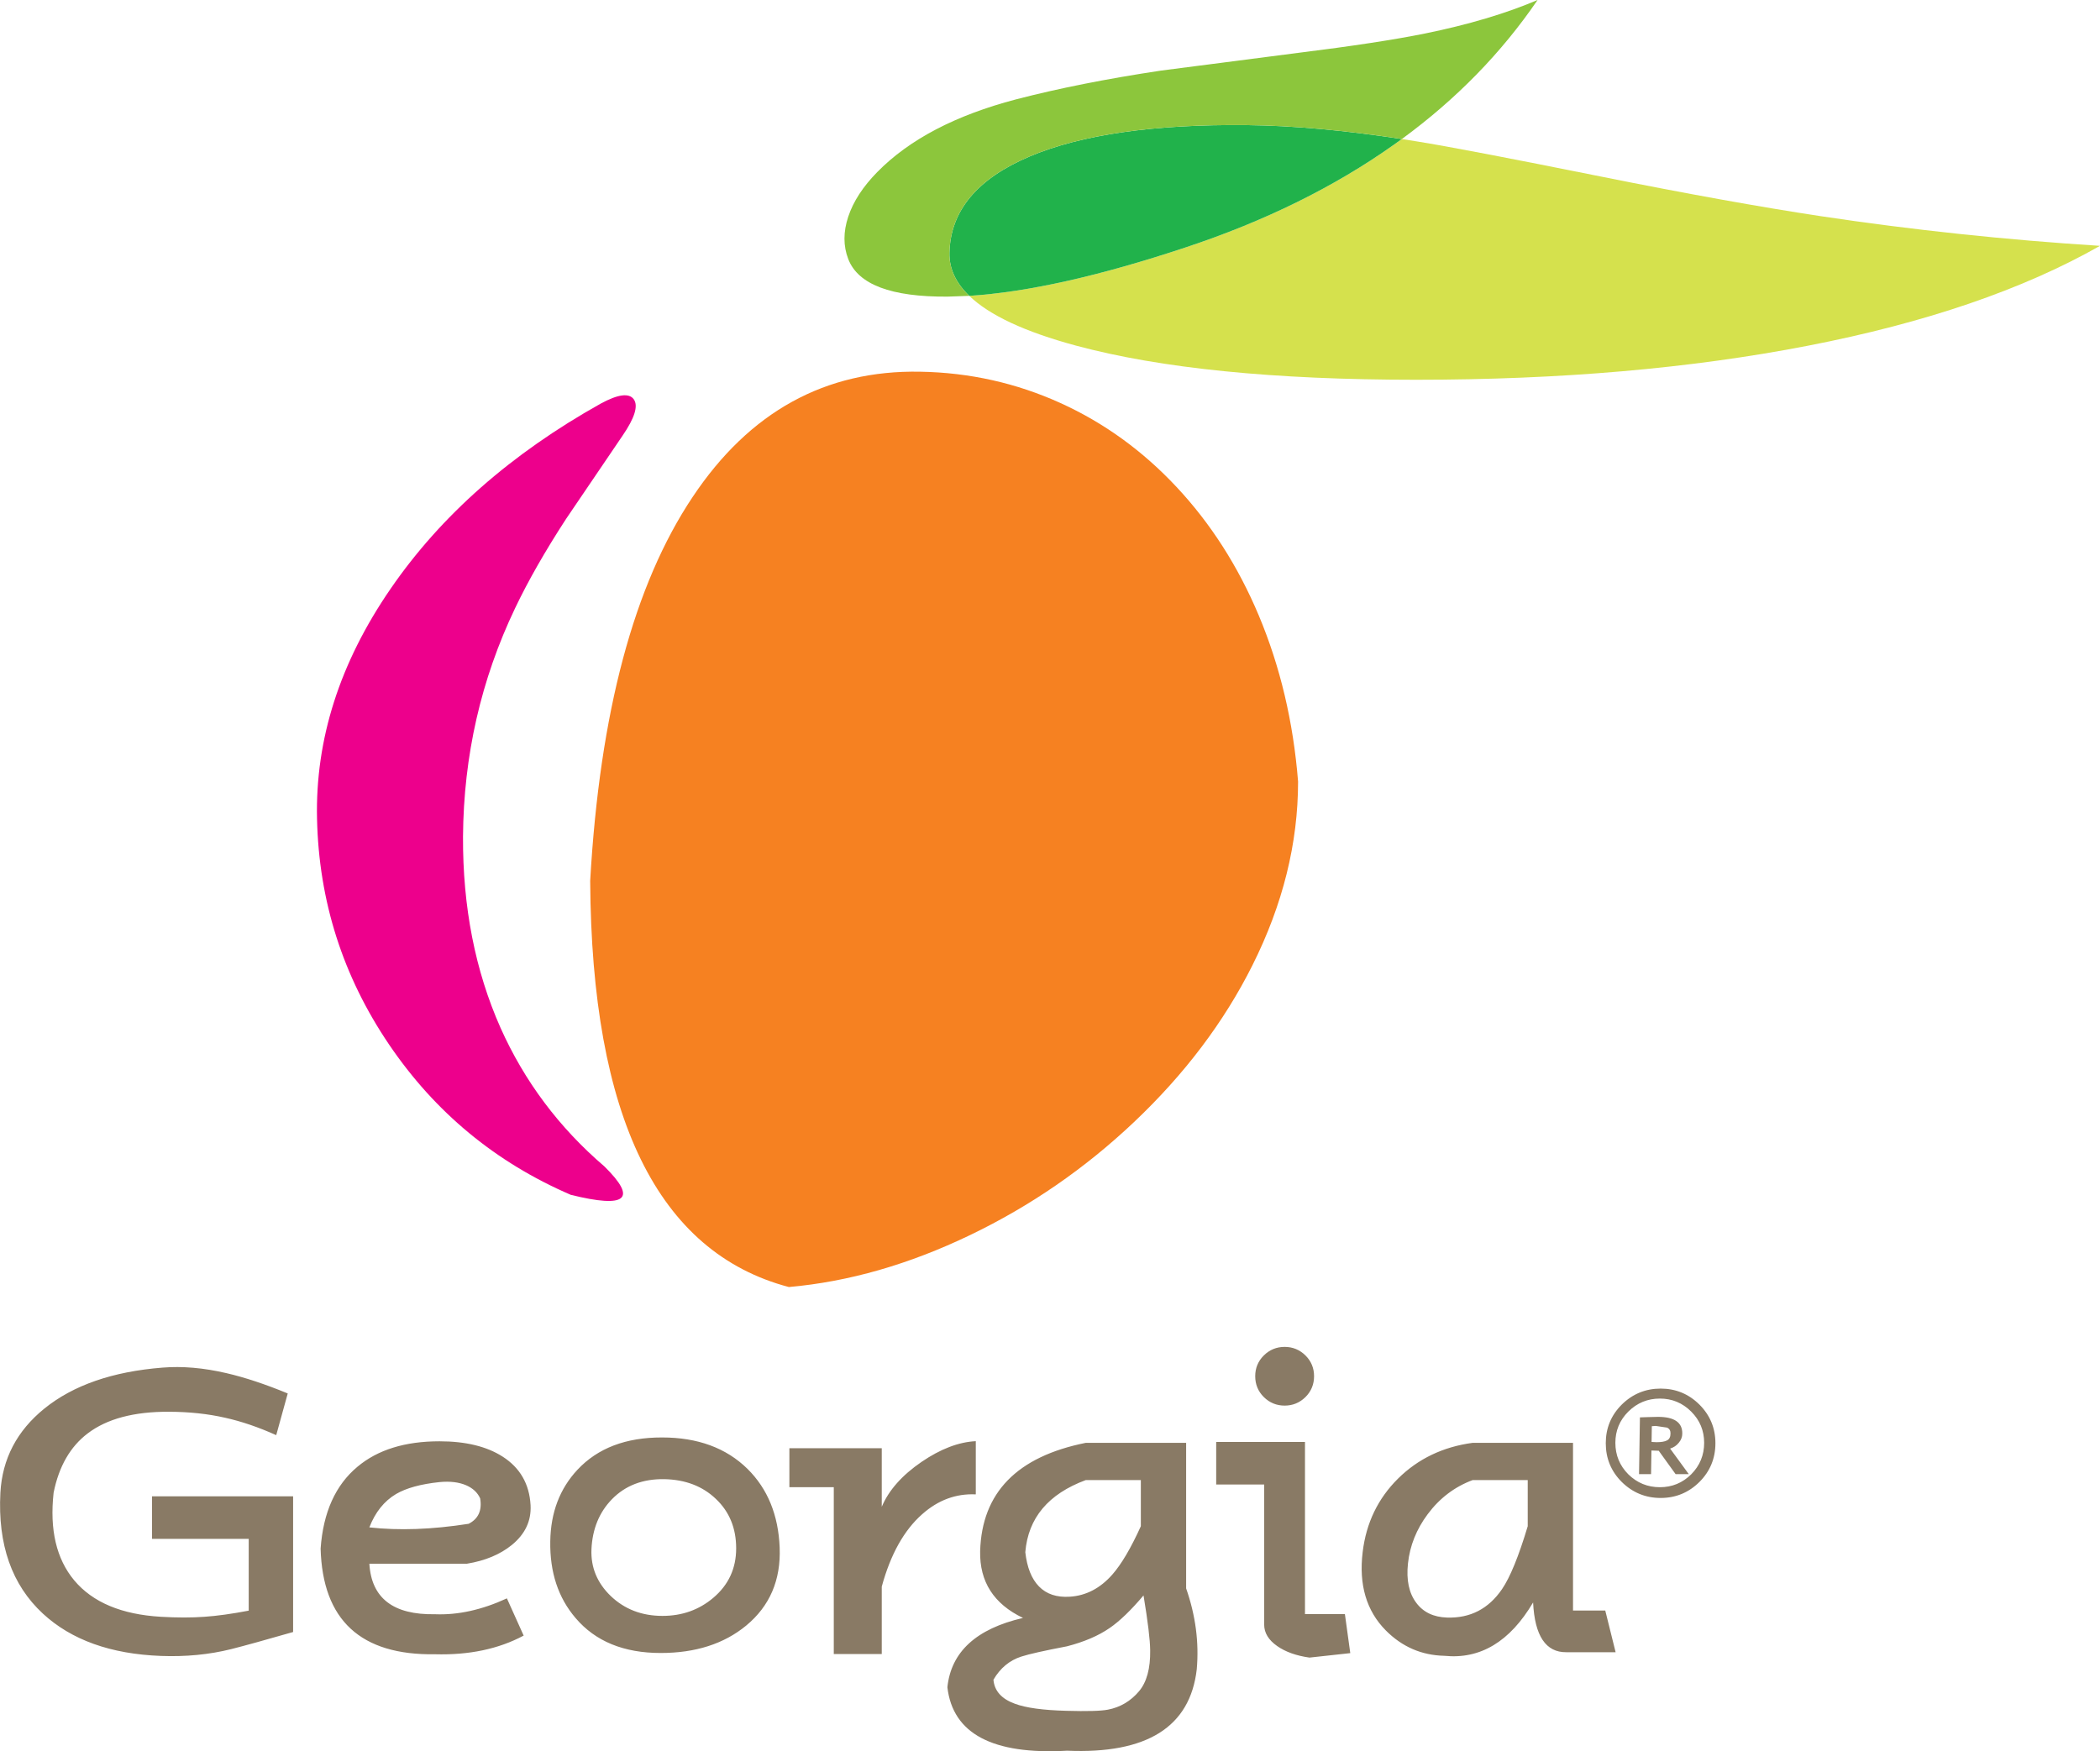 <?xml version="1.0" encoding="UTF-8" standalone="no"?>
<svg xmlns:ffdec="https://www.free-decompiler.com/flash" xmlns:xlink="http://www.w3.org/1999/xlink" ffdec:objectType="shape" height="684.55px" width="820.7px" xmlns="http://www.w3.org/2000/svg">
  <g transform="matrix(1.0, 0.0, 0.0, 1.0, 0.0, 684.55)">
    <path d="M547.85 -630.2 L553.85 -629.25 Q571.65 -626.4 625.6 -615.55 675.9 -605.45 711.55 -600.05 765.45 -591.95 820.7 -588.45 775.55 -562.8 706.5 -549.4 638.1 -536.1 553.4 -536.1 470.05 -536.1 420.5 -549.45 390.65 -557.5 378.8 -568.9 412.85 -571.05 463.25 -587.8 509.75 -603.2 544.55 -627.85 L547.85 -630.2" fill="#d5e14d" fill-rule="evenodd" stroke="none"/>
    <path d="M378.8 -568.9 Q370.85 -576.55 371.05 -585.7 371.6 -610.35 402.4 -623.4 432.7 -636.2 487.2 -635.65 514.35 -635.35 547.85 -630.2 L544.55 -627.85 Q509.75 -603.2 463.25 -587.8 412.85 -571.05 378.8 -568.9" fill="#21b24b" fill-rule="evenodd" stroke="none"/>
    <path d="M378.8 -568.9 L370.35 -568.6 Q337.25 -568.35 331.5 -583.3 328.55 -590.95 331.5 -599.85 334.45 -608.75 342.85 -617.3 361.6 -636.4 397.05 -645.7 422.05 -652.2 453.7 -656.95 L507.45 -663.9 Q538.85 -667.8 556.9 -671.45 582.4 -676.65 600.9 -684.55 579.75 -653.55 547.85 -630.2 514.35 -635.35 487.2 -635.65 432.7 -636.2 402.4 -623.4 371.6 -610.35 371.05 -585.7 370.85 -576.55 378.8 -568.9" fill="#8cc63c" fill-rule="evenodd" stroke="none"/>
    <path d="M414.45 -527.0 Q439.9 -515.45 459.75 -494.25 479.8 -472.85 491.95 -443.95 504.5 -414.05 507.3 -379.05 507.3 -342.85 489.45 -307.2 472.8 -273.95 443.15 -245.9 414.45 -218.75 379.2 -201.8 343.35 -184.55 308.3 -181.45 231.45 -201.75 230.65 -340.25 236.25 -438.8 270.7 -490.3 304.05 -540.3 359.65 -539.25 388.55 -538.75 414.45 -527.0" fill="#f68121" fill-rule="evenodd" stroke="none"/>
    <path d="M243.3 -514.25 L221.25 -481.75 Q208.95 -462.85 201.3 -446.8 181.3 -404.95 180.95 -357.55 180.75 -316.25 195.6 -282.8 209.65 -251.35 236.2 -228.6 255.7 -209.4 223.05 -217.5 179.0 -236.5 152.05 -276.25 124.95 -316.25 123.9 -364.5 122.85 -411.1 152.65 -454.4 182.15 -497.35 234.8 -526.8 244.95 -532.3 247.7 -528.45 250.4 -524.6 243.3 -514.25" fill="#ed008c" fill-rule="evenodd" stroke="none"/>
    <path d="M660.95 -132.75 Q655.85 -137.85 648.7 -137.85 641.5 -137.85 636.35 -132.75 631.3 -127.7 631.3 -120.55 631.3 -113.35 636.35 -108.25 641.5 -103.2 648.7 -103.2 655.85 -103.2 660.95 -108.25 666.0 -113.35 666.0 -120.55 666.0 -127.7 660.95 -132.75 M664.15 -135.5 Q670.4 -129.25 670.4 -120.4 670.4 -111.5 664.15 -105.25 657.85 -99.0 649.0 -99.0 640.15 -99.0 633.8 -105.25 627.55 -111.5 627.55 -120.4 627.55 -129.25 633.8 -135.5 640.15 -141.75 649.0 -141.75 657.85 -141.75 664.15 -135.5 M651.5 -126.5 L647.1 -127.15 645.55 -127.05 645.45 -120.9 647.35 -120.8 Q650.2 -120.8 651.5 -121.5 652.85 -122.2 652.85 -124.2 652.9 -125.85 651.5 -126.5 M660.0 -108.3 L654.85 -108.3 648.25 -117.45 645.4 -117.55 645.25 -108.3 640.55 -108.3 640.9 -130.5 643.9 -130.6 647.95 -130.7 Q657.55 -130.7 657.45 -124.15 657.45 -122.2 656.1 -120.6 654.8 -118.95 652.7 -118.3 L660.0 -108.3 M107.95 -123.55 Q97.5 -128.25 88.0 -130.35 77.95 -132.65 66.05 -132.7 45.55 -132.8 34.3 -124.25 24.05 -116.5 20.95 -101.05 18.55 -79.35 29.0 -66.8 39.8 -53.9 62.9 -52.55 72.4 -52.0 79.9 -52.55 87.25 -53.05 97.2 -54.95 L97.2 -83.0 59.4 -83.0 59.4 -99.65 97.2 -99.65 114.55 -99.65 114.55 -46.6 Q97.85 -41.8 90.3 -39.9 77.45 -36.7 62.9 -37.25 33.45 -38.35 16.75 -53.8 -1.45 -70.65 0.15 -101.05 1.25 -120.9 17.35 -133.95 34.3 -147.65 63.5 -149.95 75.1 -150.9 88.45 -147.8 99.25 -145.3 112.45 -139.85 L107.95 -123.55 M139.7 -111.2 Q151.55 -121.15 171.75 -121.15 187.1 -121.15 196.45 -115.15 206.65 -108.6 207.35 -96.2 207.85 -87.0 200.0 -80.6 193.15 -75.05 182.5 -73.3 L144.35 -73.3 Q145.55 -53.1 170.0 -53.55 183.45 -53.0 198.1 -59.75 L204.65 -45.2 Q190.0 -37.35 170.0 -37.9 126.45 -37.25 125.3 -79.2 126.8 -100.45 139.7 -111.2 M144.35 -87.5 Q161.7 -85.55 183.15 -88.9 188.85 -91.8 187.65 -98.85 186.1 -102.25 182.2 -103.95 177.9 -105.8 171.75 -105.2 160.8 -104.05 154.8 -100.55 147.8 -96.4 144.35 -87.5 M308.5 -118.45 L344.6 -118.45 344.6 -95.55 Q348.7 -105.25 360.15 -113.1 371.3 -120.7 381.35 -121.2 L381.35 -100.4 Q369.75 -100.95 360.4 -92.65 349.75 -83.25 344.6 -64.35 L344.6 -38.0 325.85 -38.0 325.85 -103.2 308.5 -103.2 308.5 -118.45 M292.1 -110.4 Q303.95 -98.7 304.7 -79.6 305.45 -60.55 291.6 -49.1 278.6 -38.4 258.2 -38.4 236.55 -38.4 224.95 -52.05 214.75 -63.95 215.05 -82.05 215.3 -98.95 225.7 -110.05 237.55 -122.7 258.75 -122.65 279.6 -122.65 292.1 -110.4 M239.15 -98.5 Q231.7 -90.85 231.15 -78.95 230.7 -68.4 238.65 -60.7 246.8 -52.9 258.9 -52.9 270.45 -52.9 278.8 -60.0 287.7 -67.55 287.7 -79.3 287.7 -91.15 279.75 -98.65 271.95 -106.1 259.6 -106.35 247.0 -106.55 239.15 -98.5 M475.3 -120.9 L510.0 -120.9 510.0 -53.6 525.6 -53.6 527.7 -38.35 526.4 -38.2 511.75 -36.6 Q504.0 -37.7 499.15 -41.1 494.05 -44.65 494.05 -49.5 L494.05 -104.25 475.3 -104.25 475.3 -120.9 M463.55 -120.55 L463.55 -63.65 Q469.1 -47.8 467.7 -32.0 463.8 1.8 417.05 -0.2 373.4 2.25 370.25 -25.0 372.4 -45.75 399.8 -52.1 382.65 -60.3 383.05 -78.25 384.05 -112.5 424.35 -120.55 L463.55 -120.55 M424.35 -106.0 Q402.35 -97.85 400.7 -77.8 401.7 -68.85 406.05 -64.4 410.45 -59.9 418.1 -60.4 427.6 -61.0 434.7 -69.05 440.0 -75.05 445.85 -87.95 L445.85 -106.0 424.35 -106.0 M399.15 -37.0 Q392.25 -34.8 388.25 -27.95 388.8 -21.4 396.65 -18.55 403.1 -16.15 416.7 -15.8 428.9 -15.45 433.0 -16.25 440.25 -17.65 445.15 -23.45 449.65 -28.8 449.5 -39.4 449.45 -45.6 446.9 -60.9 439.5 -52.15 433.65 -48.15 427.05 -43.6 416.95 -41.0 403.6 -38.45 399.15 -37.0 M575.55 -106.0 Q564.95 -102.05 557.95 -92.65 551.35 -83.8 550.25 -73.4 549.2 -63.7 553.5 -58.0 557.6 -52.5 565.5 -52.25 579.1 -51.8 587.0 -63.35 591.75 -70.3 597.05 -87.95 L597.05 -106.0 575.55 -106.0 M614.75 -120.55 L614.75 -55.0 627.35 -55.0 631.4 -38.7 612.15 -38.7 Q600.1 -38.55 599.15 -58.15 585.55 -35.15 564.45 -37.3 551.15 -37.6 541.6 -47.2 530.2 -58.7 532.55 -77.9 534.6 -94.9 546.35 -106.55 558.1 -118.2 575.55 -120.55 L614.75 -120.55 M502.05 -158.05 Q506.8 -158.05 510.2 -154.7 513.55 -151.35 513.55 -146.6 513.55 -141.8 510.2 -138.45 506.8 -135.1 502.05 -135.1 497.3 -135.1 493.9 -138.45 490.55 -141.8 490.55 -146.6 490.55 -151.35 493.9 -154.7 497.3 -158.05 502.05 -158.05" fill="#897a65" fill-rule="evenodd" stroke="none"/>
  </g>
</svg>
